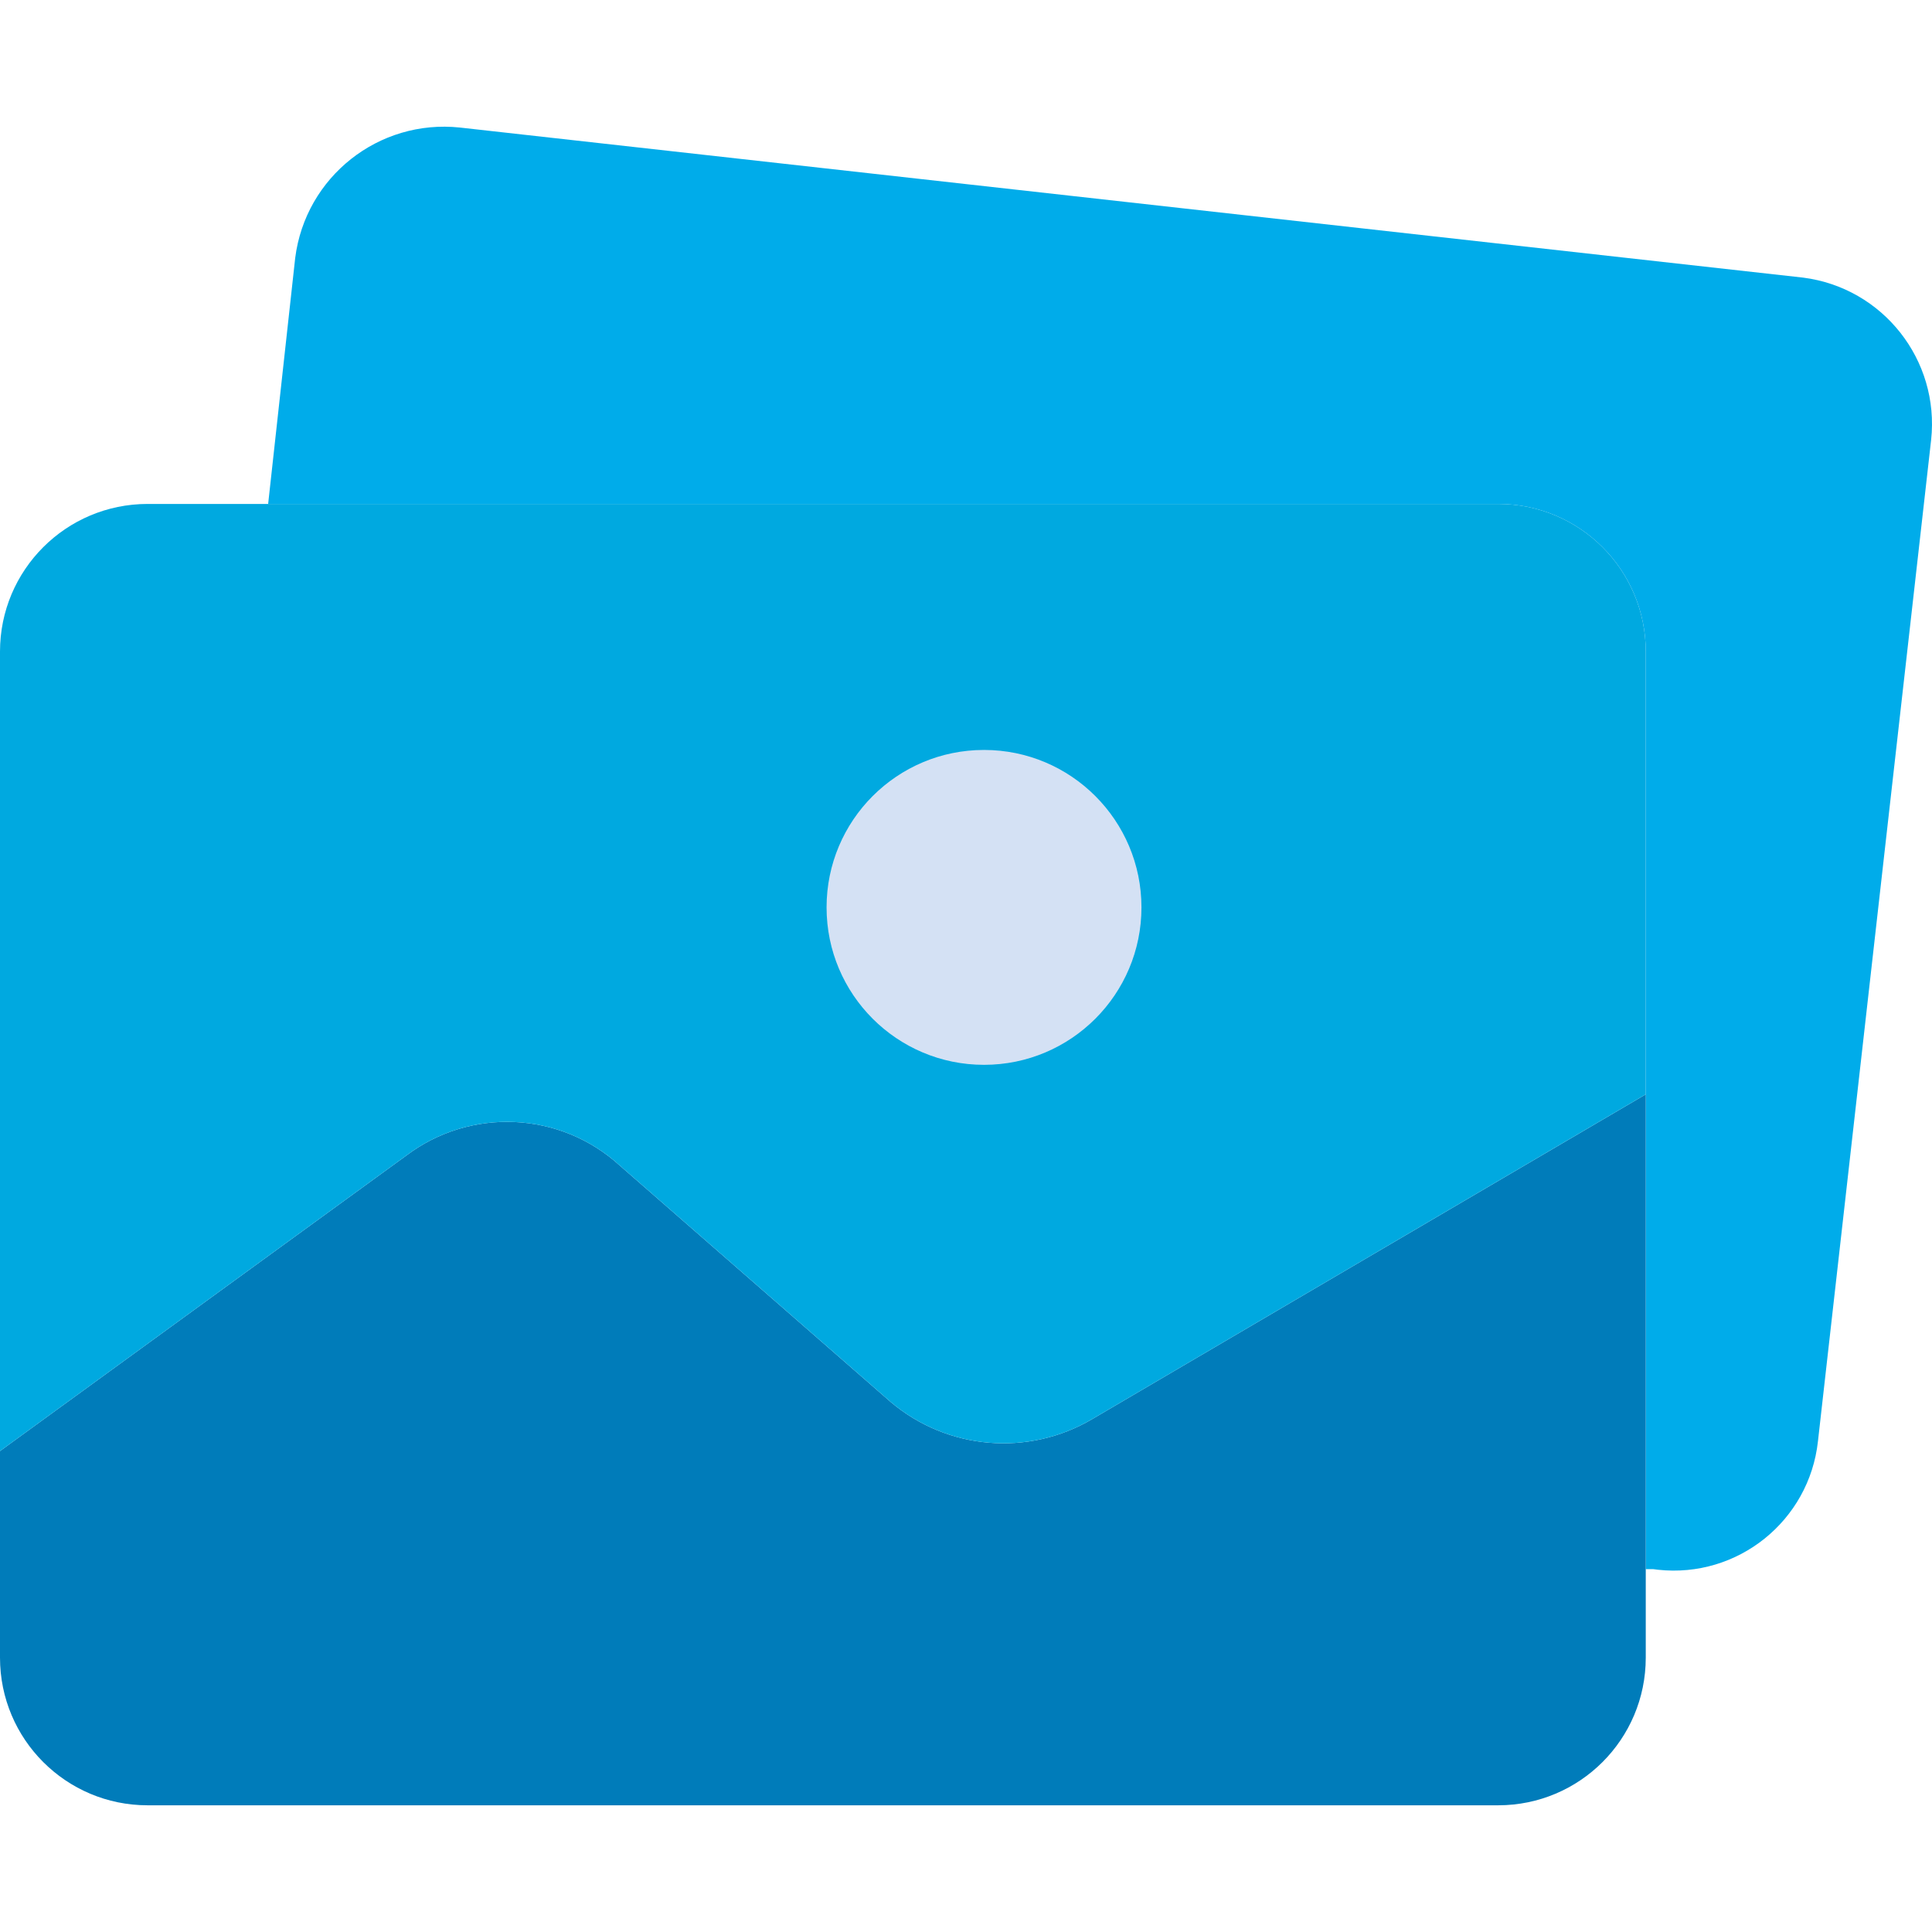 <?xml version="1.0" encoding="UTF-8" standalone="no"?>
<!-- Generator: Adobe Illustrator 19.0.0, SVG Export Plug-In . SVG Version: 6.00 Build 0)  -->

<svg
   xmlns:dc="http://purl.org/dc/elements/1.1/"
   xmlns:cc="http://creativecommons.org/ns#"
   xmlns:rdf="http://www.w3.org/1999/02/22-rdf-syntax-ns#"
   xmlns:svg="http://www.w3.org/2000/svg"
   xmlns="http://www.w3.org/2000/svg"
   xmlns:sodipodi="http://sodipodi.sourceforge.net/DTD/sodipodi-0.dtd"
   xmlns:inkscape="http://www.inkscape.org/namespaces/inkscape"
   version="1.1"
   id="Capa_1"
   x="0px"
   y="0px"
   viewBox="0 0 410.309 410.309"
   style="enable-background:new 0 0 410.309 410.309;"
   xml:space="preserve"
   sodipodi:docname="gallery.svg"
   inkscape:version="0.92.5 (2060ec1f9f, 2020-04-08)"><defs
   id="defs47" /><sodipodi:namedview
   pagecolor="#ffffff"
   bordercolor="#666666"
   borderopacity="1"
   objecttolerance="10"
   gridtolerance="10"
   guidetolerance="10"
   inkscape:pageopacity="0"
   inkscape:pageshadow="2"
   inkscape:window-width="960"
   inkscape:window-height="1022"
   id="namedview45"
   showgrid="false"
   inkscape:zoom="1.1503526"
   inkscape:cx="252.60616"
   inkscape:cy="235.80875"
   inkscape:window-x="0"
   inkscape:window-y="28"
   inkscape:window-maximized="0"
   inkscape:current-layer="g8" />
<g
   id="g12">
	<g
   id="g8">
		<path
   style="fill:#00ACEA;"
   d="M382.955,58.96c16.936,2.176,29.014,17.507,27.167,34.482L386.09,306.079    c-1.848,16.923-17.066,29.144-33.989,27.295c-0.339-0.037-0.677-0.08-1.015-0.128h-1.567V138.372    c0-17.312-14.035-31.347-31.347-31.347H56.947l5.747-52.245c2.179-17.223,17.742-29.535,35.004-27.69L382.955,58.96z"
   id="path2" />
		<path
   style="fill:#007cba;fill-opacity:1"
   d="M349.518,333.246v18.808c0,17.312-14.035,31.347-31.347,31.347H31.347    C14.035,383.401,0,369.366,0,352.054v-43.886l86.204-62.694c13.668-10.37,32.794-9.491,45.453,2.09l57.469,50.155    c12.046,10.215,29.238,11.683,42.841,3.657l117.551-68.963V333.246z"
   id="path4" />
		<path
   style="fill:#00a9e0;fill-opacity:1"
   d="M349.518,138.372v94.041l-117.551,68.963c-13.603,8.026-30.795,6.558-42.841-3.657l-57.469-50.155    c-12.659-11.58-31.785-12.46-45.453-2.09L0,308.168V138.372c0-17.312,14.035-31.347,31.347-31.347h286.824    C335.484,107.026,349.518,121.06,349.518,138.372z"
   id="path6" />
	</g>
	<circle
   style="fill:#D4E1F4;"
   cx="208.98"
   cy="192.707"
   r="33.437"
   id="circle10" />
</g>
<g
   id="g14">
</g>
<g
   id="g16">
</g>
<g
   id="g18">
</g>
<g
   id="g20">
</g>
<g
   id="g22">
</g>
<g
   id="g24">
</g>
<g
   id="g26">
</g>
<g
   id="g28">
</g>
<g
   id="g30">
</g>
<g
   id="g32">
</g>
<g
   id="g34">
</g>
<g
   id="g36">
</g>
<g
   id="g38">
</g>
<g
   id="g40">
</g>
<g
   id="g42">
</g>
</svg>